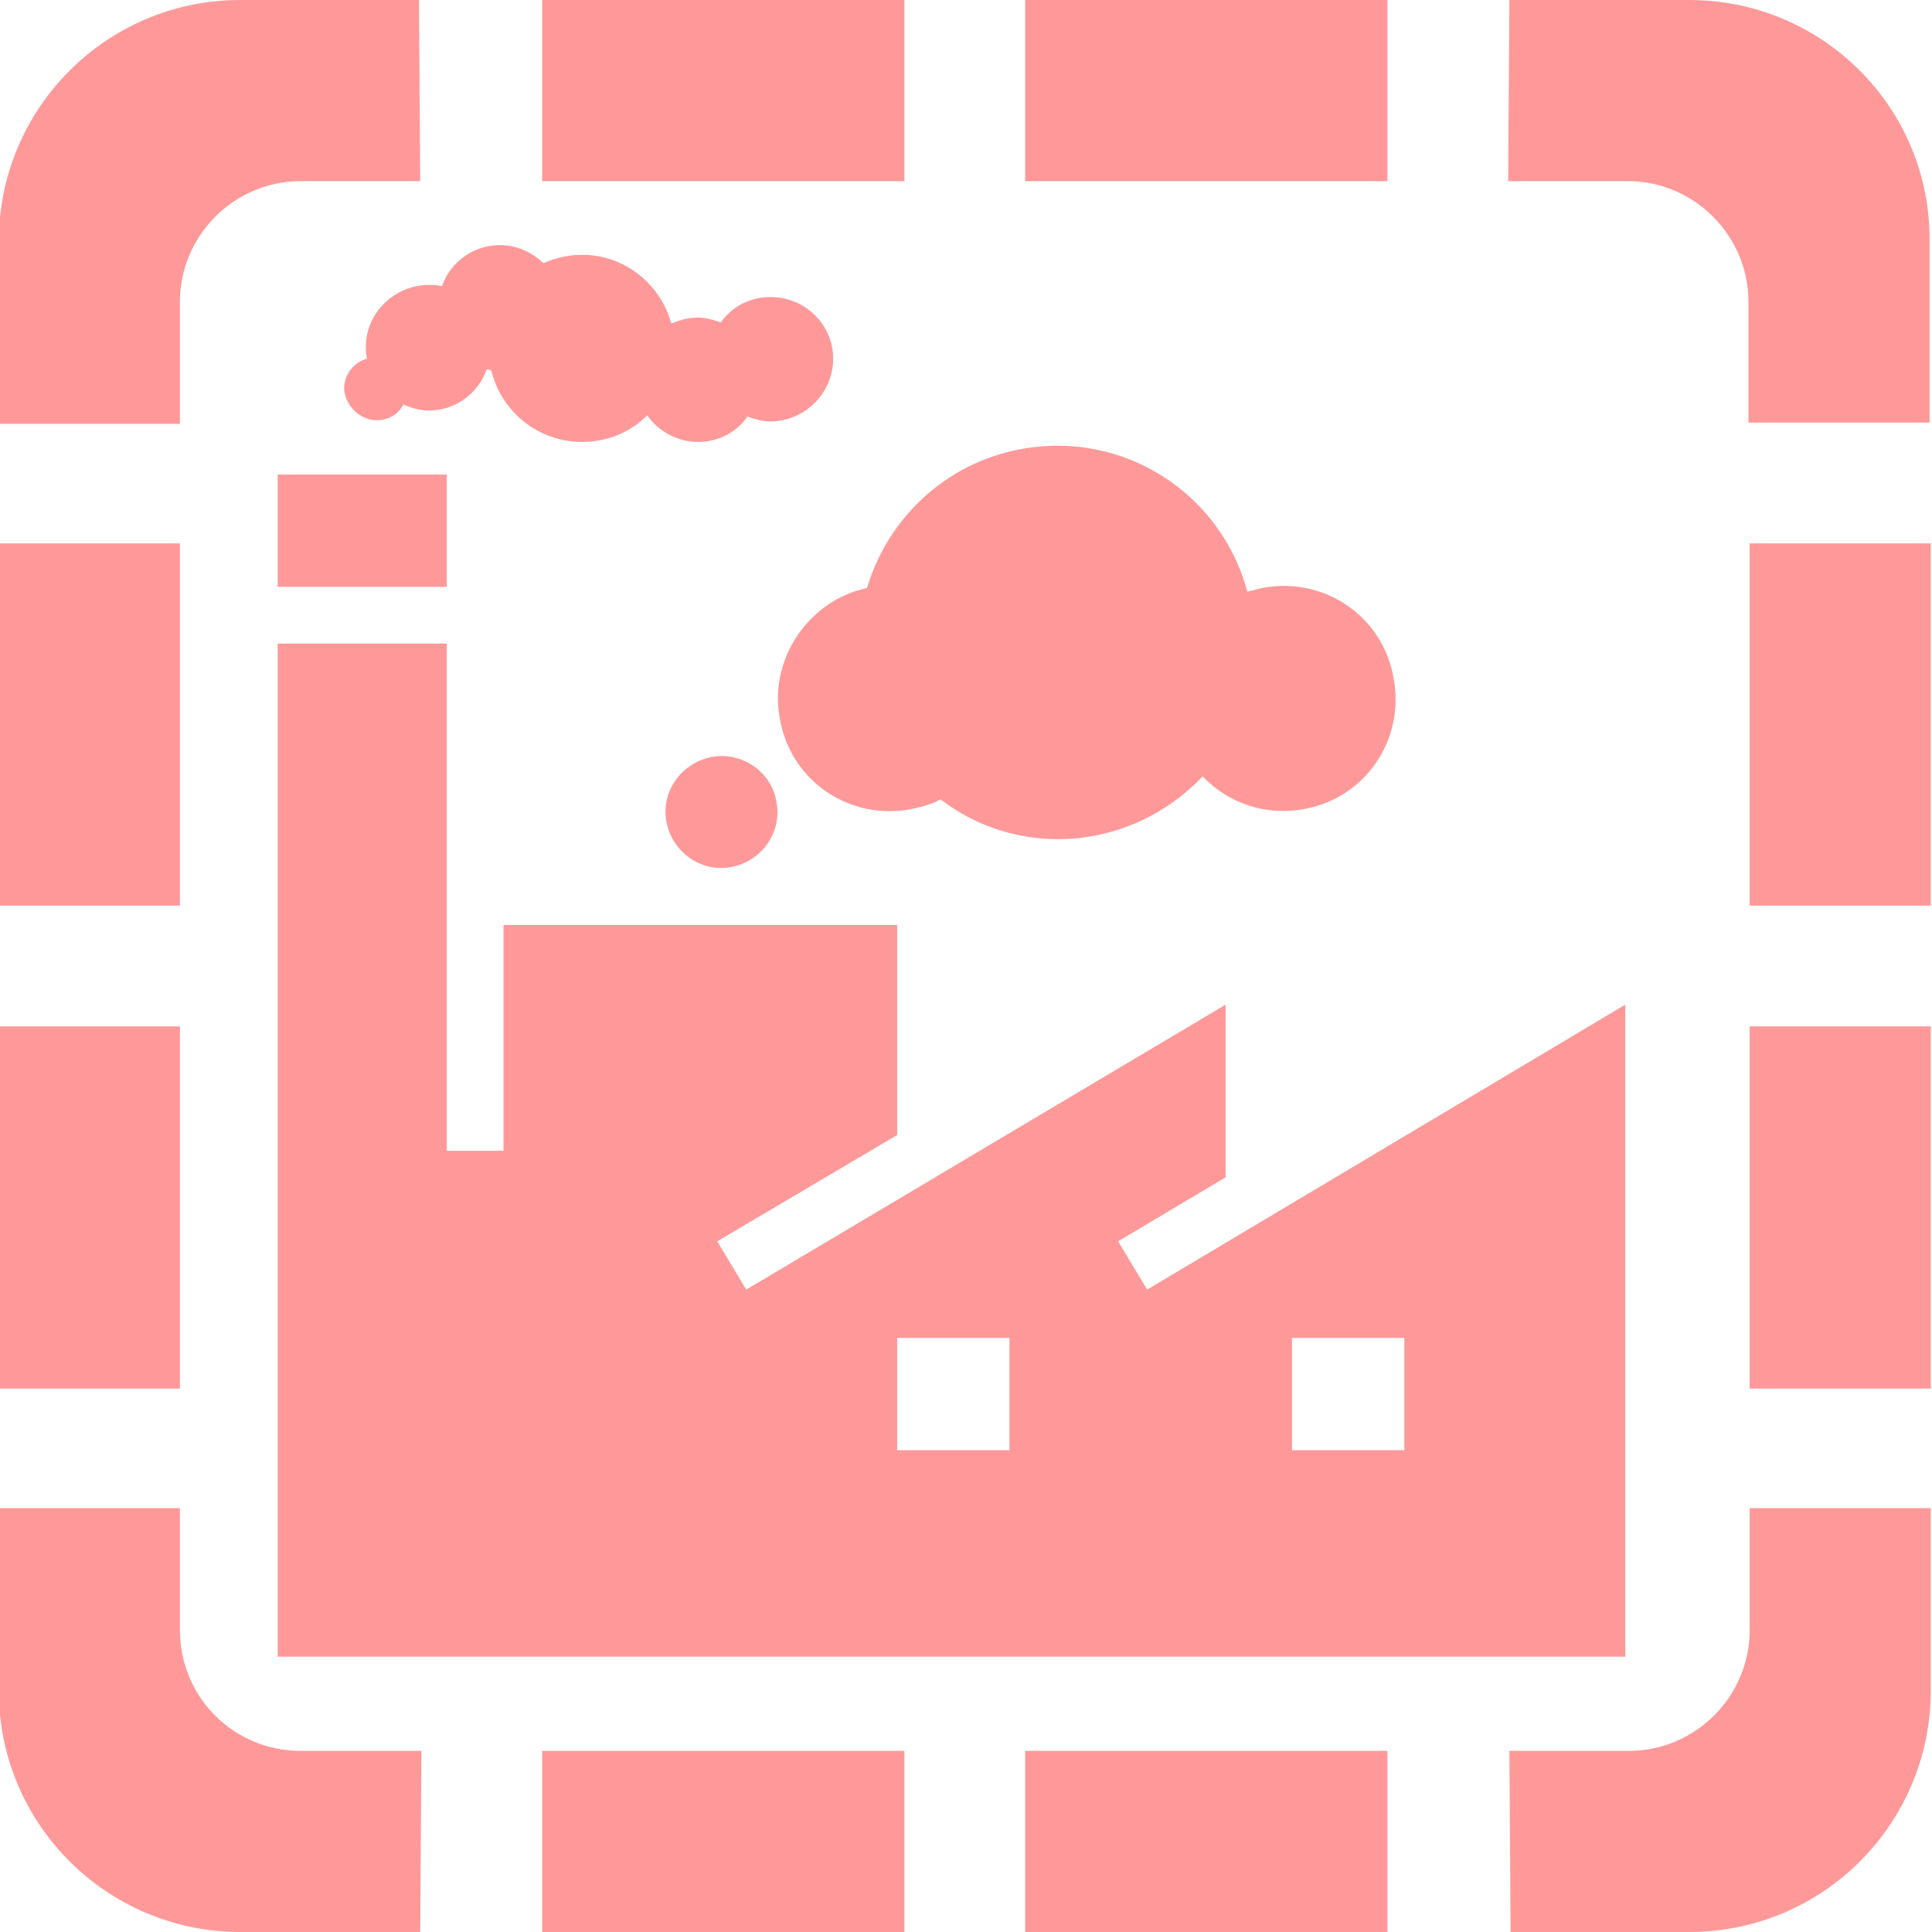 <?xml version="1.0" encoding="utf-8"?>
<!-- Generator: Adobe Illustrator 19.0.0, SVG Export Plug-In . SVG Version: 6.00 Build 0)  -->
<svg version="1.1" id="Layer_1" xmlns="http://www.w3.org/2000/svg" xmlns:xlink="http://www.w3.org/1999/xlink" x="0px" y="0px" width="160px" height="160px"
	 viewBox="45 -45 160 160" style="enable-background:new 45 -45 160 160;" xml:space="preserve">
<style type="text/css">
	.st0{fill:#FF9999;}
</style>
<path class="st0" d="M89.9,115h30v-15h-30V115z M89.9-30h30v-15h-30V-30z M64.9-45c-11.1,0-20,9-20,20v15.1h15V-20
	c0-5.5,4.5-10,10-10h9.9l-0.1-15H64.9z M59.9,90V79.9h-15V95c0,11.1,9,20,20,20h14.9l0.1-15h-10C64.3,100,59.9,95.5,59.9,90z
	 M59.9,0h-15v30h15V0z M129.9,115h30v-15h-30V115z M184.9-45H170l-0.1,15h9.9c5.5,0,10,4.5,10,10v10h15v-15
	C204.9-36.1,195.9-45,184.9-45z M189.9,30h15V0h-15V30L189.9,30z M189.9,90c0,5.5-4.5,10-10,10H170l0.1,15h14.8c11.1,0,20-9,20-20
	V79.9h-15V90L189.9,90z M129.9-30h30v-15h-30V-30z M189.9,70h15V40h-15V70L189.9,70z M59.9,40h-15v30h15V40z"/>
<path class="st0" d="M82-5.7H68v9.3h14V-5.7z M140,61.8l-2.4-4l8.9-5.3V38.2l-39.7,23.6l-2.4-4l14.9-8.8V31.6H86.7v18.7H82v-42H68
	v83.9h111.6v-54L140,61.8z M128.6,75.1h-9.3v-9.3h9.3V75.1z M161.3,75.1h-9.3v-9.3h9.3V75.1z M76.2-10.2c1,0,1.8-0.5,2.2-1.3
	c0.7,0.3,1.4,0.5,2.1,0.5c2.2,0,4.1-1.4,4.8-3.4c0.1,0,0.3,0,0.4,0.1c0.8,3.4,3.9,5.9,7.5,5.9c2.1,0,4-0.8,5.4-2.2
	c0.9,1.3,2.5,2.2,4.2,2.2c1.7,0,3.2-0.8,4.1-2.1c0.6,0.2,1.2,0.4,1.9,0.4c2.8,0,5.2-2.3,5.2-5.2c0-2.8-2.3-5.1-5.2-5.1
	c-1.7,0-3.2,0.8-4.1,2.1c-0.6-0.2-1.2-0.4-1.9-0.4c-0.8,0-1.5,0.2-2.2,0.5c-0.9-3.3-3.9-5.7-7.4-5.7c-1.2,0-2.3,0.3-3.2,0.7
	c-0.9-0.9-2.2-1.5-3.6-1.5c-2.2,0-4.1,1.4-4.8,3.4c-0.4-0.1-0.7-0.1-1.1-0.1c-2.8,0-5.2,2.3-5.2,5.1c0,0.3,0,0.6,0.1,1
	c-1.1,0.3-1.9,1.3-1.9,2.5C73.6-11.4,74.8-10.2,76.2-10.2z M103.9,17.7c-2.5,0.5-4.2,2.9-3.7,5.4c0.5,2.5,2.9,4.2,5.4,3.7
	c2.5-0.5,4.2-2.9,3.7-5.4C108.9,18.9,106.4,17.2,103.9,17.7z M109.6,14.6c0.9,5.1,5.8,8.4,10.9,7.4c0.9-0.2,1.7-0.4,2.4-0.8
	c3.5,2.7,8.1,3.9,12.8,3c3.6-0.7,6.6-2.5,8.9-4.9c2.1,2.2,5.2,3.3,8.4,2.7c5.1-0.9,8.4-5.8,7.4-10.9c-0.9-5.1-5.8-8.4-10.9-7.4
	c-0.4,0.1-0.8,0.2-1.2,0.3c-2.2-8.2-10.3-13.4-18.8-11.8c-6.3,1.2-11,5.8-12.7,11.5c0,0,0,0,0,0C112,4.7,108.6,9.6,109.6,14.6z"/>
</svg>
